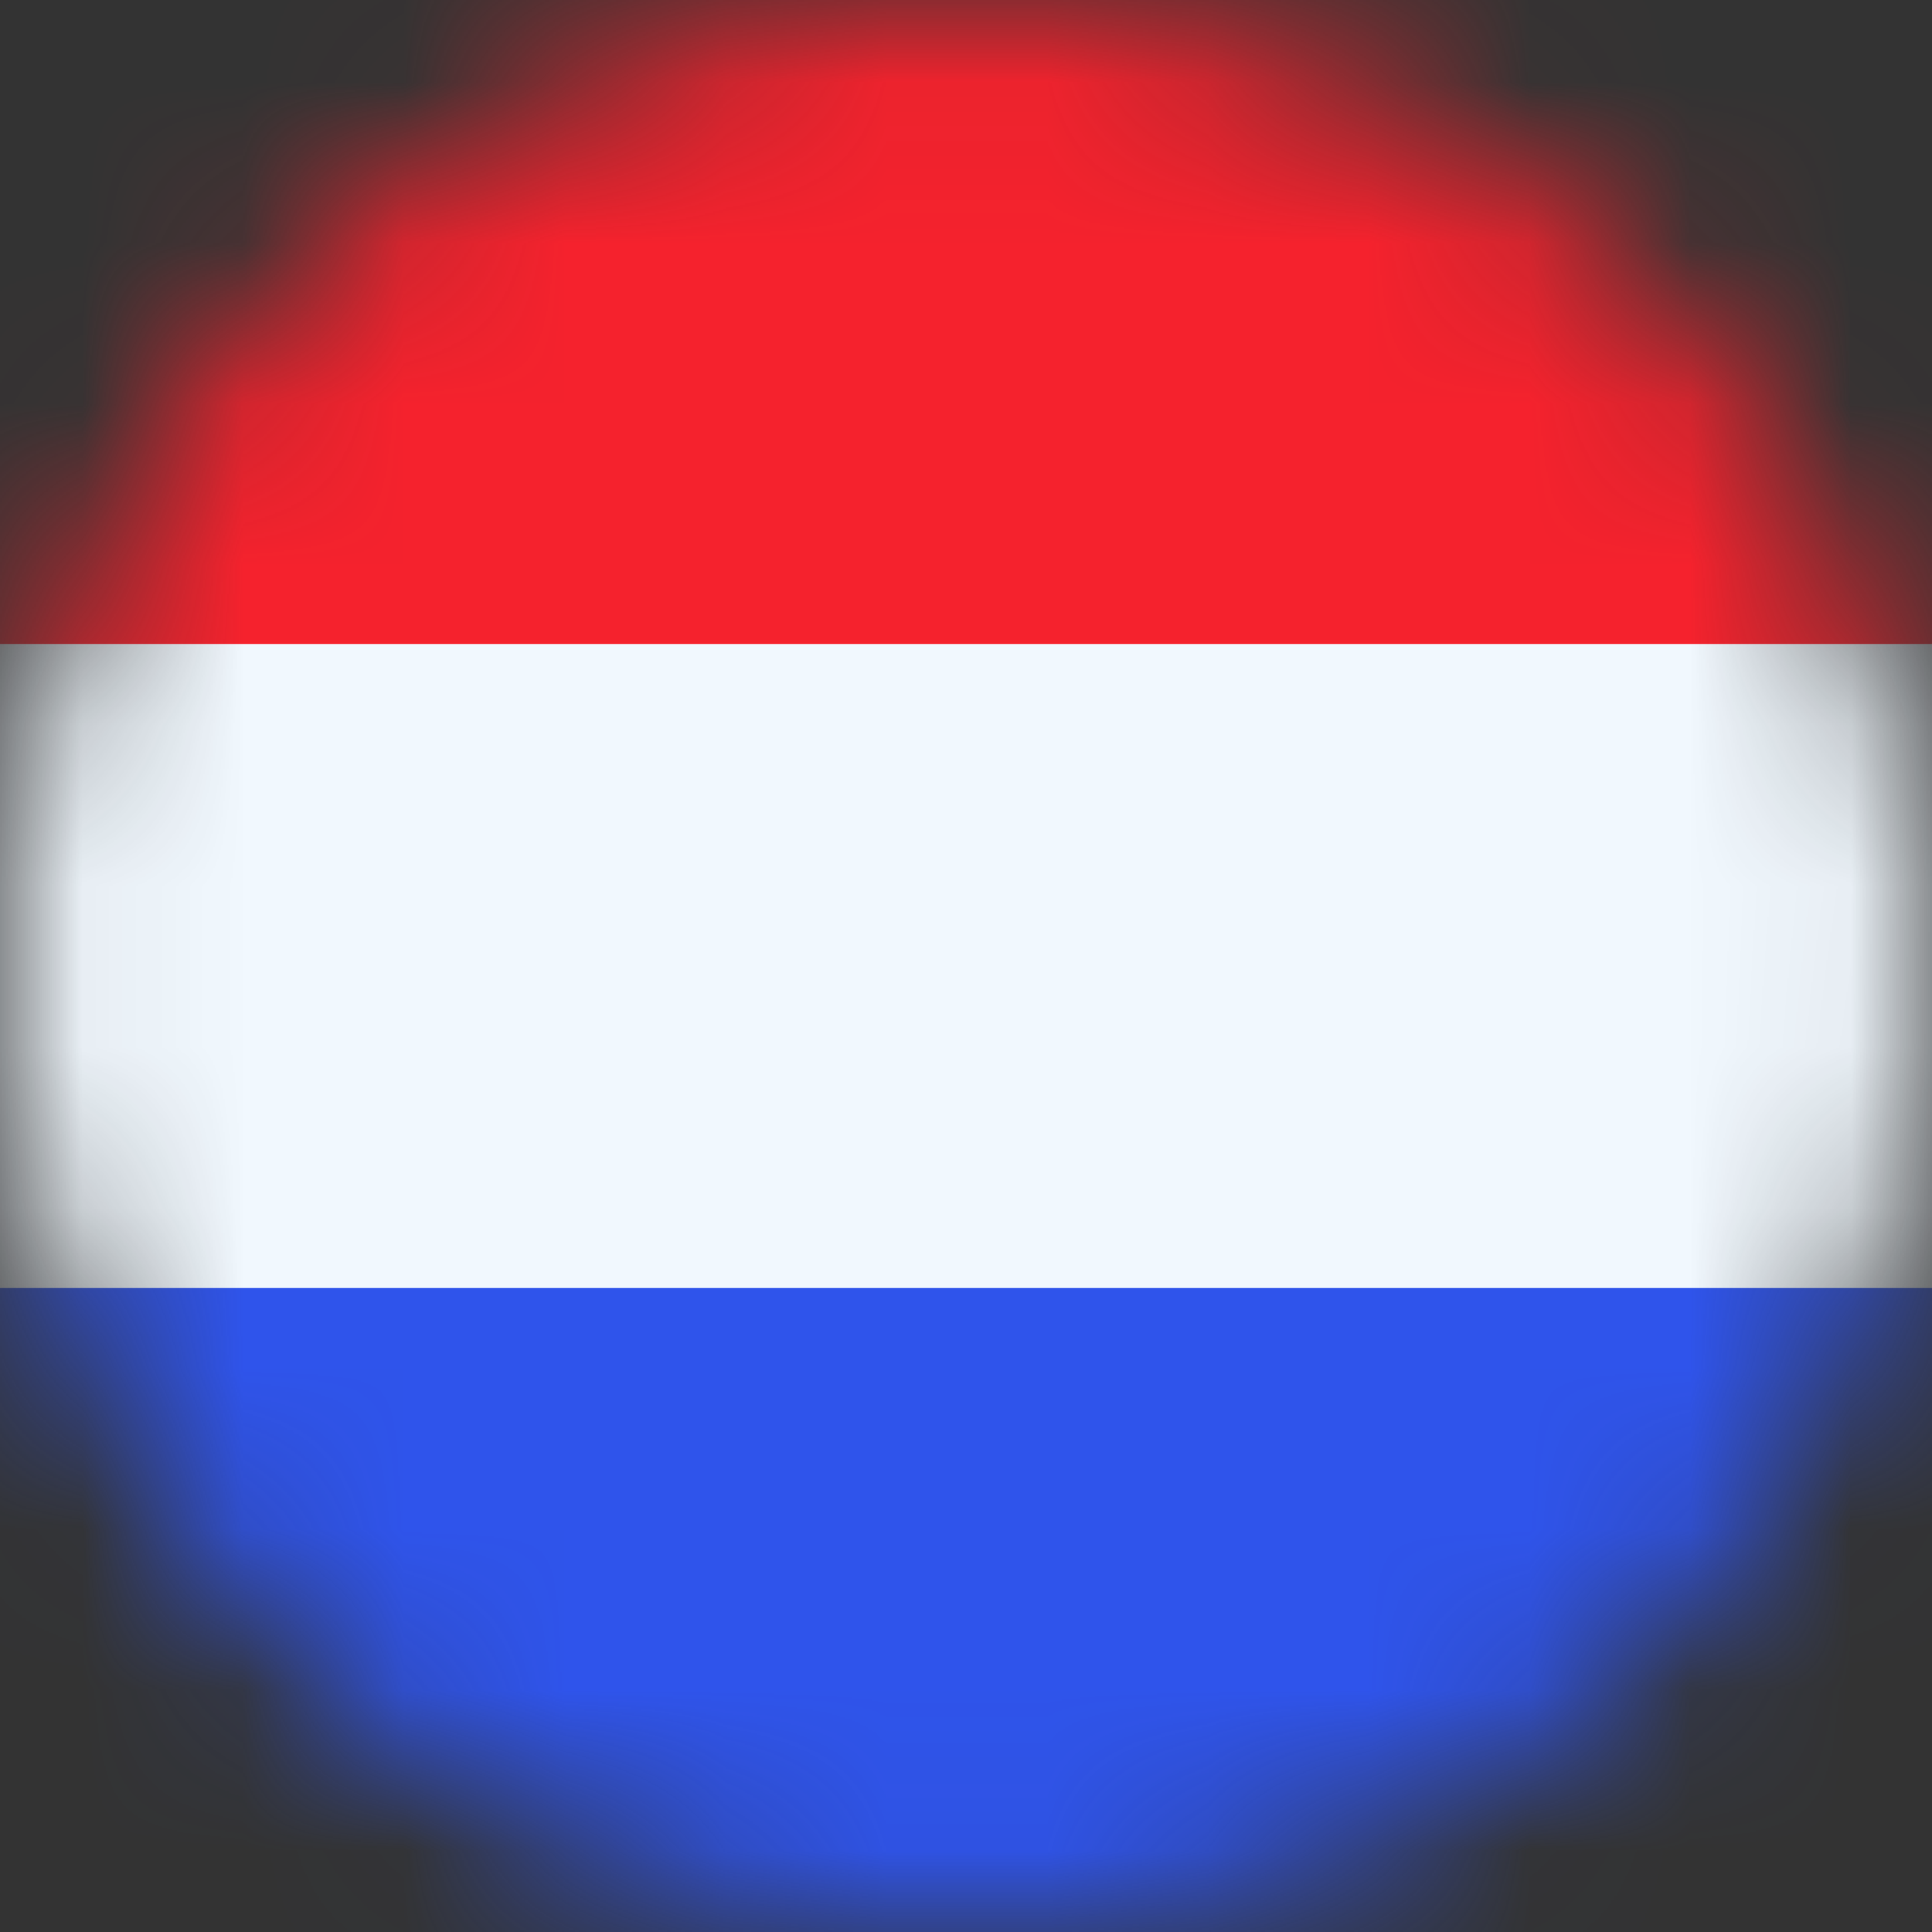 <svg width="12" height="12" viewBox="0 0 12 12" fill="none" xmlns="http://www.w3.org/2000/svg">
<rect x="0" y="0" width="12" height="12" fill="#333333" stroke="none"/>
<mask id="mask0_2370_119" style="mask-type:alpha" maskUnits="userSpaceOnUse" x="0" y="0" width="12" height="12">
<circle cx="6" cy="6" r="6" fill="#C4C4C4"/>
</mask>
<g mask="url(#mask0_2370_119)">
<path d="M12 0H0V12H12V0Z" fill="#F1F8FE"/>
<path d="M12 0H0V4H12V0Z" fill="#F5222D"/>
<path d="M12 8H0V12H12V8Z" fill="#2F54EB"/>
</g>
</svg>
